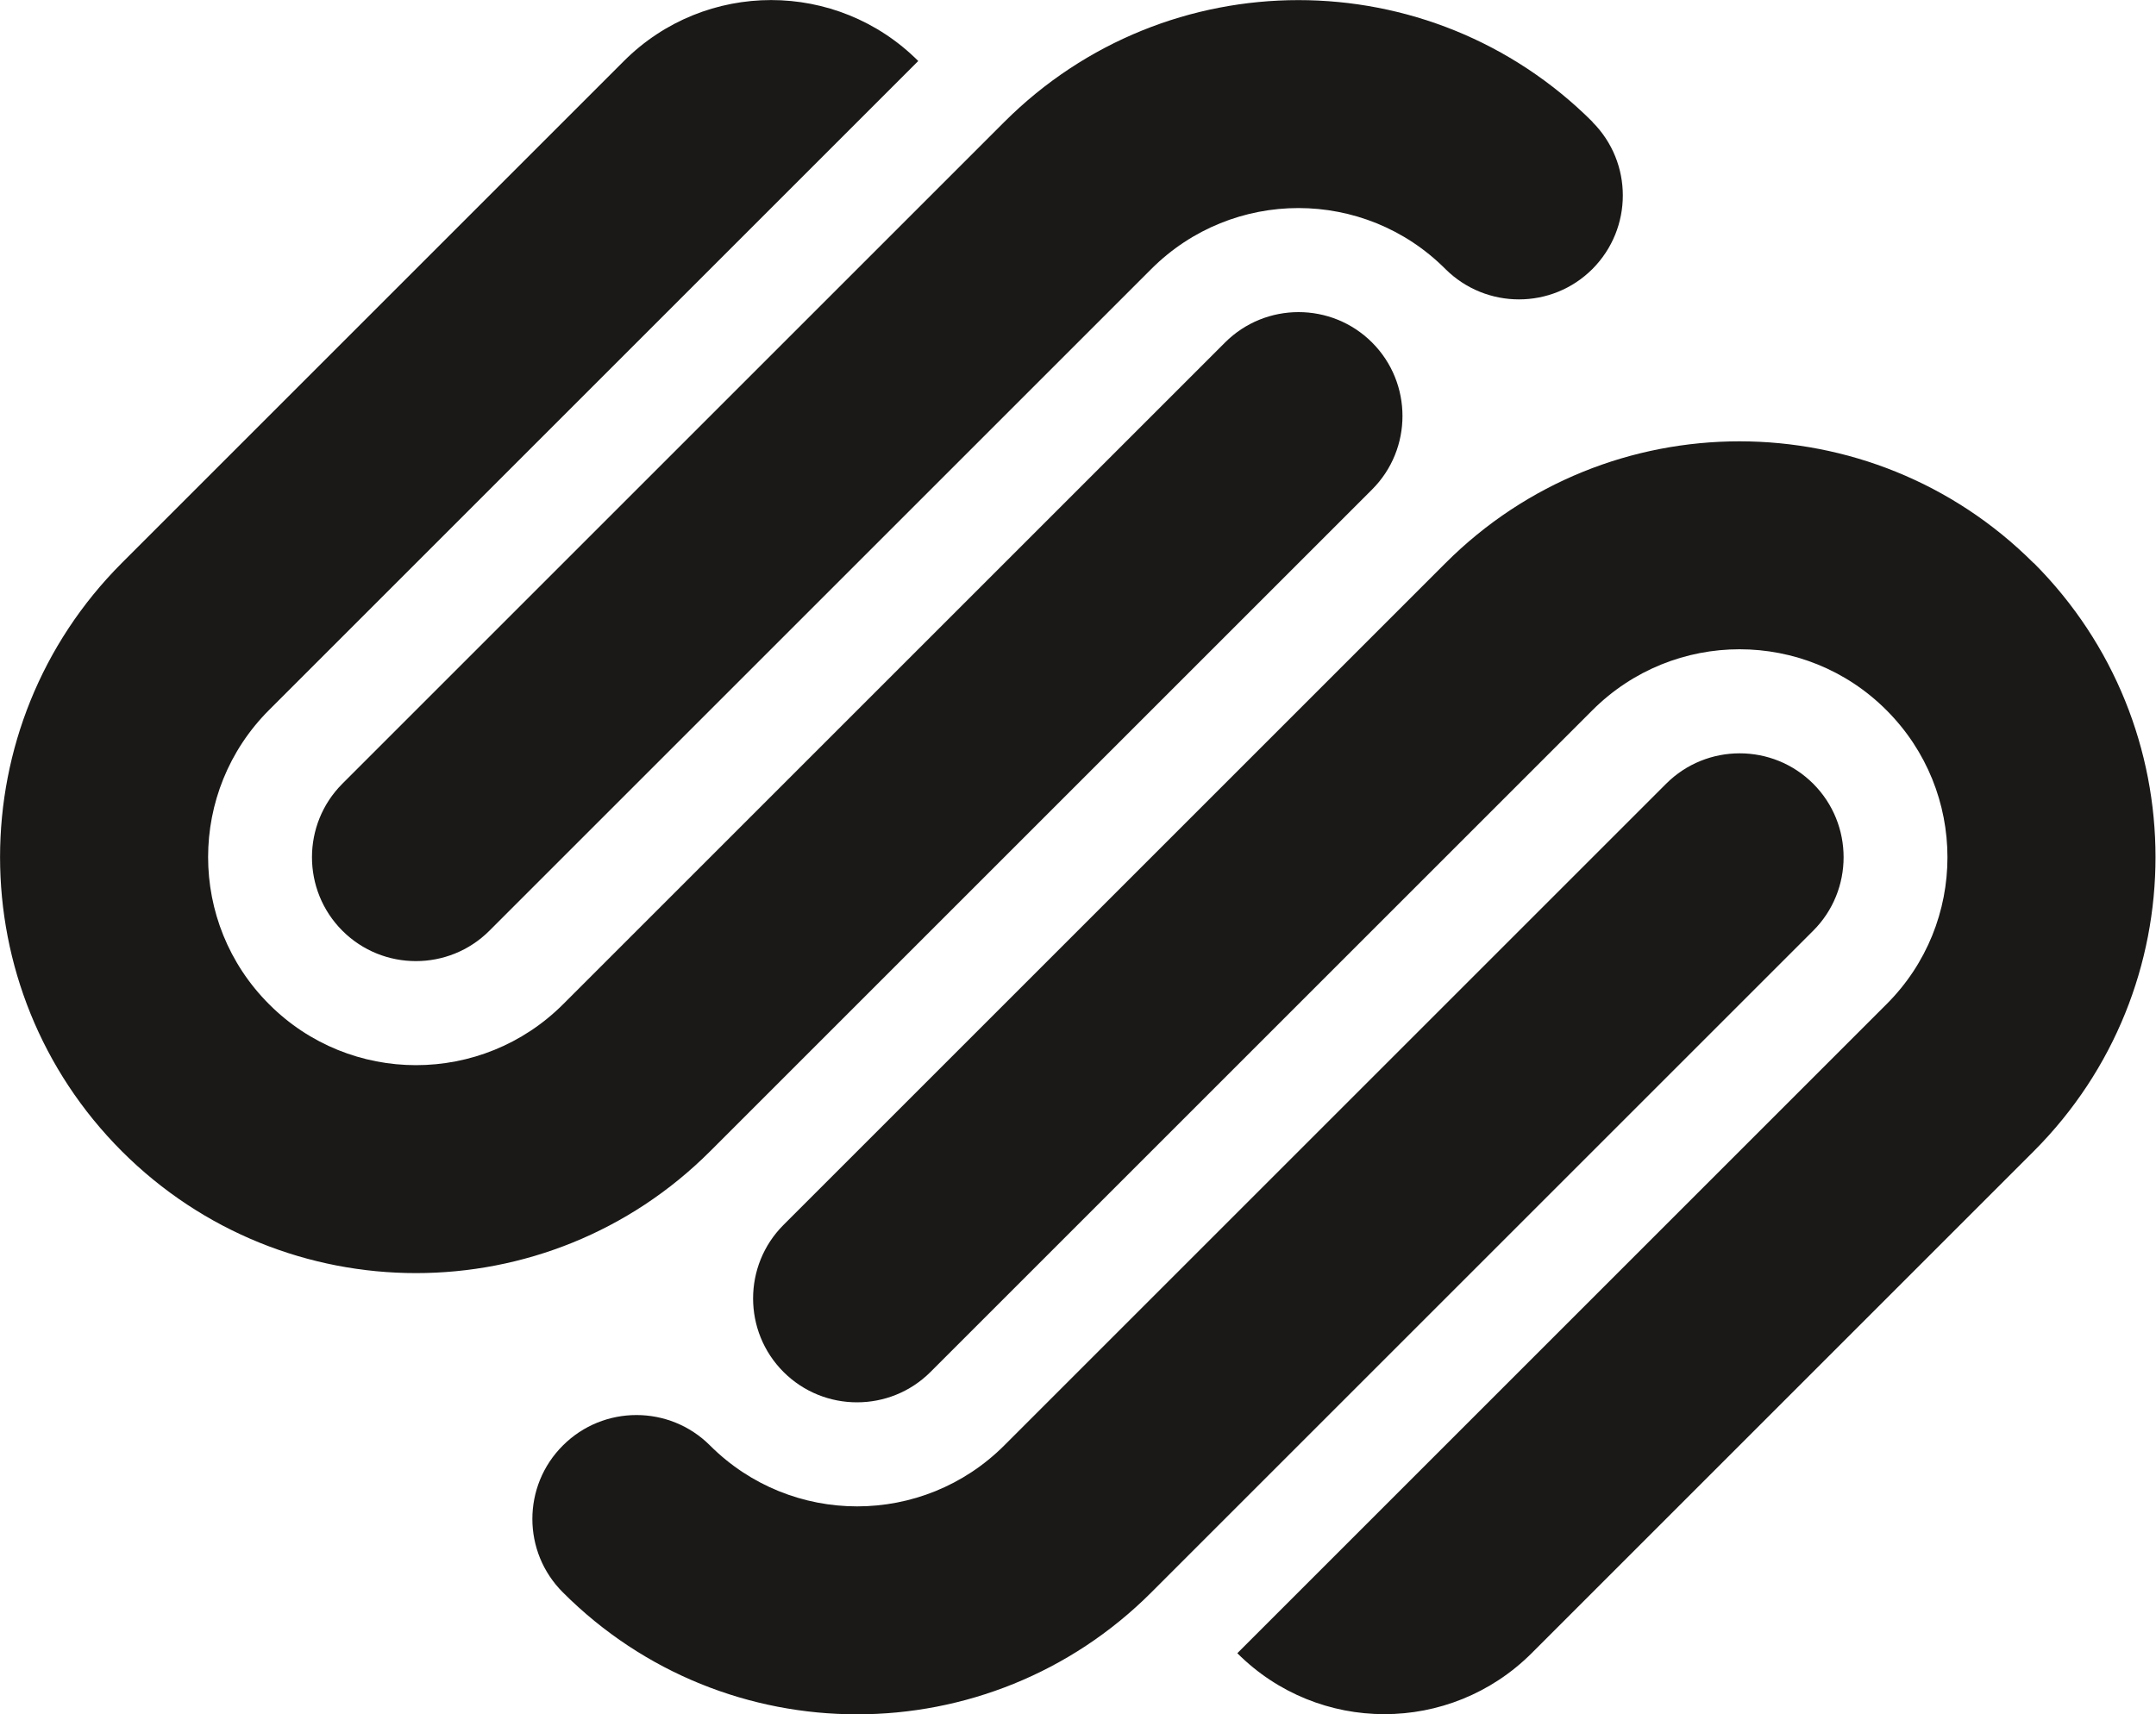 <?xml version="1.0" encoding="UTF-8"?>
<svg id="Layer_2" data-name="Layer 2" xmlns="http://www.w3.org/2000/svg" viewBox="0 0 100 79.53">
  <defs>
    <style>
      .cls-1 {
        fill: #1a1918;
      }
    </style>
  </defs>
  <g id="Layer_1-2" data-name="Layer 1">
    <path class="cls-1" d="m63.64,15.89c-1.88-1.88-4.94-1.88-6.82,0l-30.7,30.7c-3.77,3.77-9.88,3.77-13.64,0-3.77-3.77-3.77-9.88,0-13.65L42.59,2.83c-3.77-3.77-9.88-3.77-13.65,0L5.65,26.12c-7.53,7.54-7.53,19.75,0,27.29,7.54,7.54,19.75,7.54,27.29,0l30.7-30.7c1.88-1.88,1.88-4.94,0-6.82h0Zm10.23-10.23c-7.54-7.54-19.75-7.54-27.29,0l-30.7,30.7c-1.88,1.88-1.88,4.94,0,6.82,1.88,1.88,4.94,1.88,6.82,0l30.7-30.7c3.77-3.77,9.88-3.77,13.64,0,1.89,1.88,4.94,1.88,6.82,0,1.88-1.89,1.88-4.94,0-6.82h0Zm10.23,30.7c-1.88-1.88-4.94-1.88-6.82,0l-30.7,30.7c-3.77,3.77-9.88,3.77-13.65,0-1.88-1.88-4.94-1.88-6.82,0-1.89,1.88-1.89,4.94,0,6.82,7.53,7.54,19.75,7.54,27.29,0l30.7-30.7c1.88-1.88,1.88-4.94,0-6.82h0Zm10.23-10.23c-7.54-7.54-19.76-7.54-27.29,0l-30.7,30.7c-1.88,1.88-1.88,4.94,0,6.82,1.88,1.88,4.94,1.88,6.82,0l30.7-30.7c3.77-3.77,9.88-3.77,13.64,0,3.77,3.77,3.77,9.88,0,13.64l-30.11,30.11c3.77,3.77,9.87,3.77,13.65,0l23.29-23.29c7.53-7.54,7.53-19.75,0-27.29h0Z"/>
  </g>
</svg>